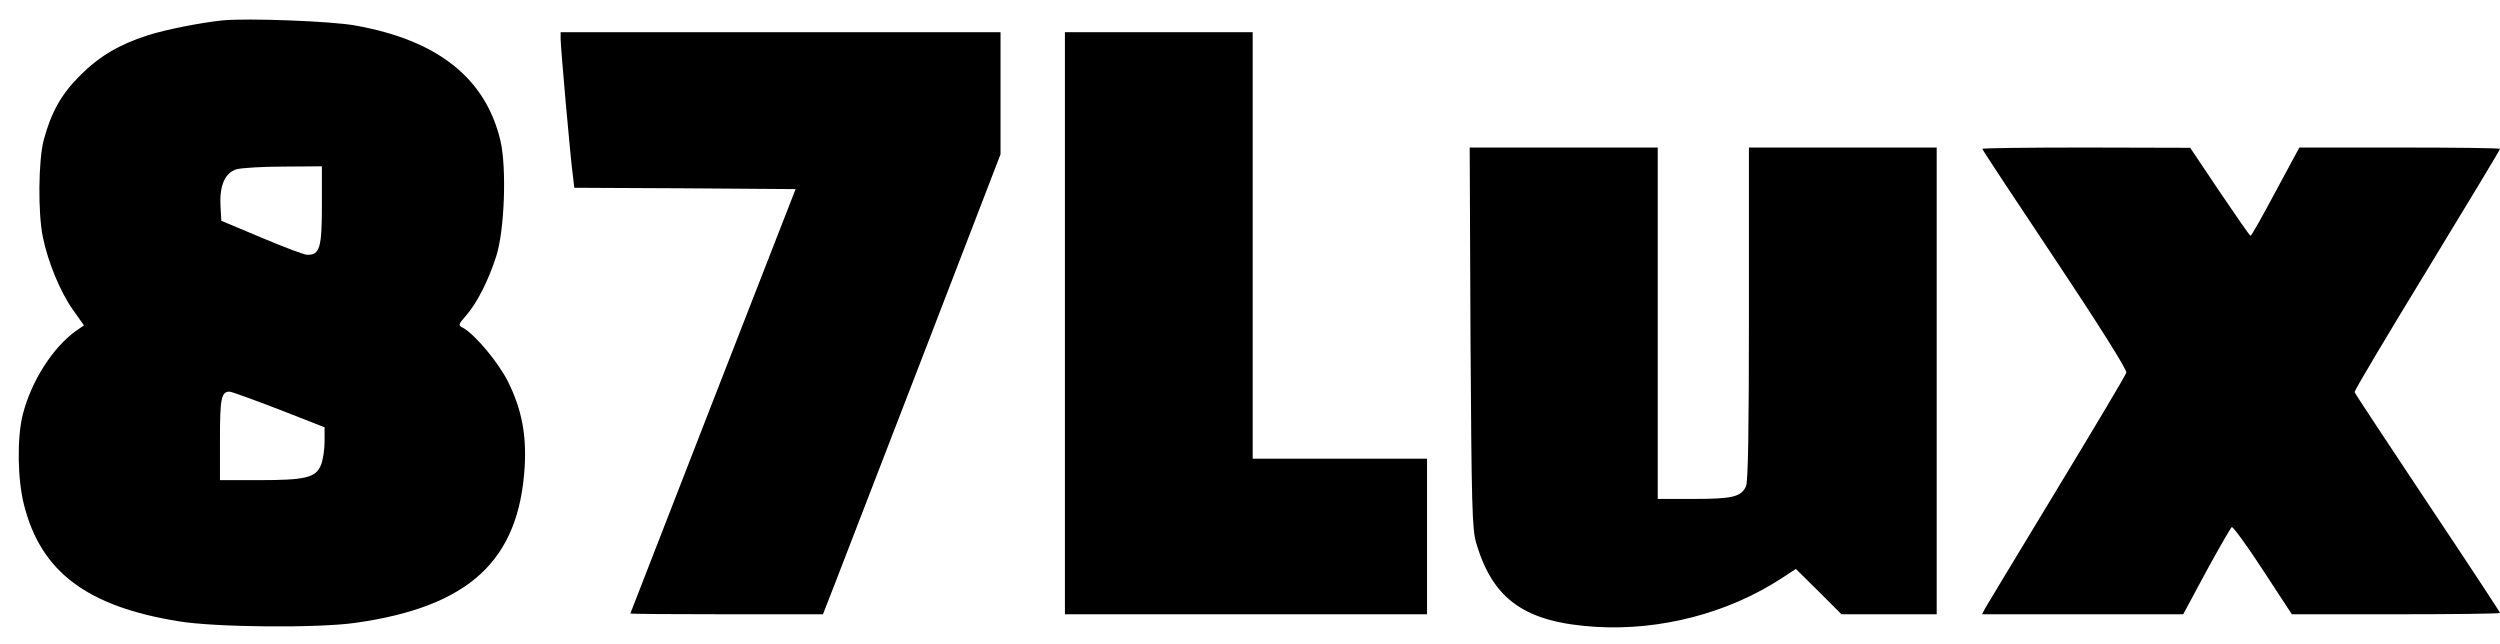 <?xml version="1.0" standalone="no"?>
<!DOCTYPE svg PUBLIC "-//W3C//DTD SVG 20010904//EN"
 "http://www.w3.org/TR/2001/REC-SVG-20010904/DTD/svg10.dtd">
<svg version="1.0" xmlns="http://www.w3.org/2000/svg"
 width="932pt" height="240pt" viewBox="0 0 932 240"
 preserveAspectRatio="xMidYMid meet">
<g transform="translate(0,240) scale(0.1,-0.1)"
fill="#000000" stroke="none">
<path d="M830 2324 c-79 -8 -213 -34 -280 -56 -104 -33 -180 -78 -250 -148
-71 -70 -109 -138 -137 -242 -20 -76 -22 -273 -3 -363 19 -93 66 -206 112
-270 l41 -58 -29 -20 c-87 -62 -167 -187 -199 -312 -22 -86 -20 -244 5 -339
63 -248 235 -377 575 -432 136 -23 521 -26 660 -6 424 60 610 232 631 582 7
119 -11 214 -62 317 -36 72 -124 177 -168 201 -19 9 -18 12 12 46 40 46 83
130 112 221 31 96 39 328 16 429 -55 234 -233 376 -542 431 -87 16 -400 28
-494 19z m370 -691 c0 -157 -8 -183 -54 -183 -12 0 -88 29 -171 64 l-150 63
-3 56 c-4 76 17 123 60 136 18 5 97 10 176 10 l142 1 0 -147z m-161 -759 l171
-67 0 -54 c0 -29 -6 -69 -14 -88 -20 -46 -57 -55 -233 -55 l-143 0 0 153 c0
152 5 177 36 177 7 0 89 -30 183 -66z"/>
<path d="M2090 2255 c0 -30 37 -451 46 -512 l5 -43 413 -2 412 -3 -308 -790
c-169 -434 -308 -791 -308 -792 0 -2 162 -3 359 -3 l359 0 46 118 c25 64 174
450 331 857 l285 740 0 227 0 228 -820 0 -820 0 0 -25z"/>
<path d="M3970 1195 l0 -1085 675 0 675 0 0 290 0 290 -325 0 -325 0 0 795 0
795 -350 0 -350 0 0 -1085z"/>
<path d="M5482 1143 c4 -628 6 -715 21 -766 62 -213 183 -298 448 -314 240
-14 490 51 689 180 l55 36 85 -84 85 -85 178 0 177 0 0 870 0 870 -350 0 -350
0 0 -620 c0 -432 -3 -626 -11 -643 -18 -39 -50 -47 -194 -47 l-135 0 0 655 0
655 -351 0 -350 0 3 -707z"/>
<path d="M7390 1845 c0 -3 122 -188 271 -411 160 -240 269 -413 266 -423 -2
-9 -119 -205 -259 -436 -140 -231 -260 -430 -267 -442 l-12 -23 375 0 375 0
86 160 c48 88 91 162 95 165 4 3 57 -69 116 -160 l108 -165 388 0 c213 0 388
2 388 5 0 3 -121 187 -270 410 -148 223 -271 408 -272 413 -2 5 120 209 270
455 149 245 272 448 272 452 0 3 -168 5 -374 5 l-374 0 -89 -165 c-48 -90 -90
-165 -93 -164 -3 0 -54 74 -115 164 l-110 164 -387 1 c-214 0 -388 -2 -388 -5z"/>
</g>
</svg>
